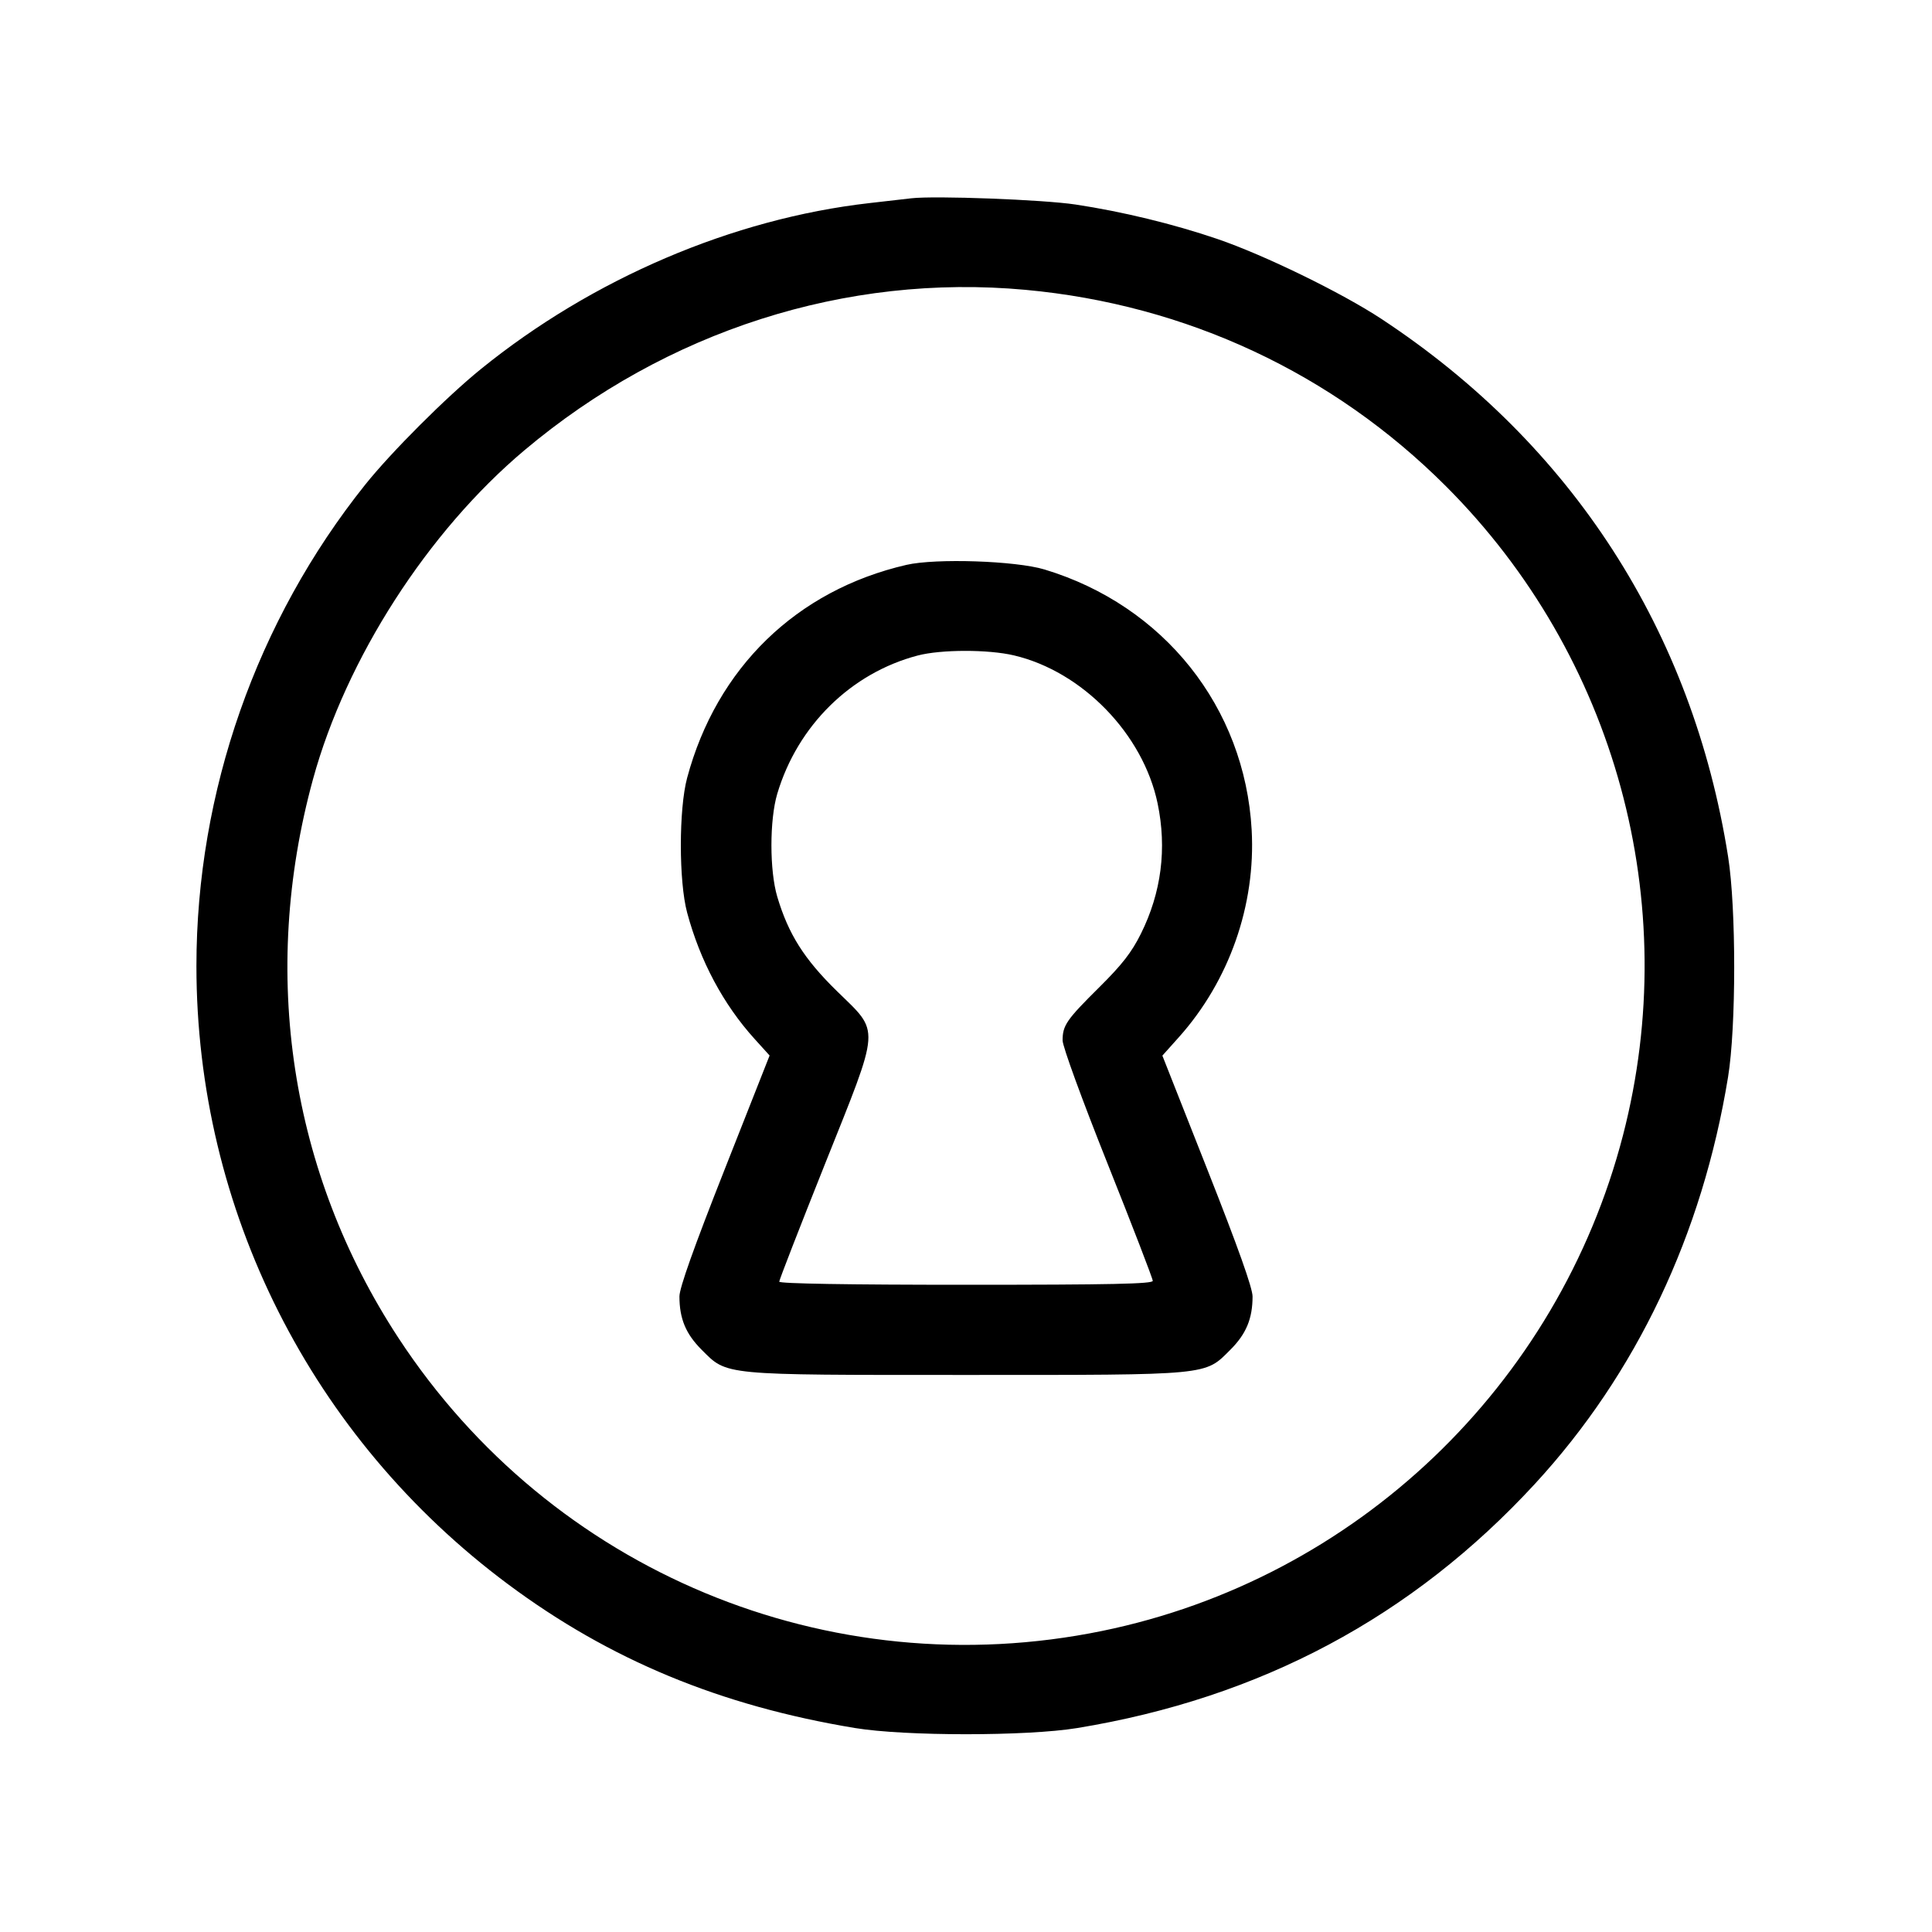 <svg fill="currentColor" viewBox="0 0 256 256" xmlns="http://www.w3.org/2000/svg"><path d="M120.747 26.275 C 119.925 26.371,117.429 26.657,115.200 26.911 C 97.087 28.974,78.488 36.924,63.688 48.928 C 59.118 52.635,51.837 59.914,48.399 64.213 C 33.997 82.223,26.027 104.946,26.027 128.000 C 26.027 160.313,41.247 190.513,67.313 209.917 C 80.785 219.946,95.439 226.020,113.280 228.971 C 119.895 230.065,136.063 230.069,142.720 228.978 C 167.013 224.997,187.139 214.259,203.399 196.604 C 216.819 182.033,225.565 163.607,228.975 142.720 C 230.058 136.090,230.063 120.352,228.985 113.526 C 224.265 83.633,208.329 58.913,183.040 42.254 C 177.765 38.779,167.473 33.766,161.280 31.655 C 155.481 29.679,148.709 28.035,142.507 27.099 C 138.223 26.452,123.882 25.910,120.747 26.275 M135.893 38.406 C 157.181 40.367,176.604 49.439,191.583 64.417 C 214.095 86.930,223.023 119.642,215.057 150.423 C 206.452 183.673,179.597 209.228,146.031 216.109 C 109.820 223.532,73.053 208.220,52.793 177.280 C 38.454 155.382,34.420 129.001,41.473 103.253 C 45.847 87.286,56.674 70.443,69.499 59.655 C 88.315 43.828,112.102 36.215,135.893 38.406 M120.107 74.849 C 105.543 78.210,94.961 88.490,91.048 103.076 C 89.938 107.217,89.938 116.783,91.048 120.924 C 92.765 127.322,95.840 133.082,99.987 137.664 L 101.976 139.862 96.002 154.999 C 91.940 165.289,90.027 170.665,90.029 171.788 C 90.033 174.729,90.872 176.749,92.955 178.833 C 96.398 182.278,95.449 182.187,128.000 182.187 C 160.551 182.187,159.602 182.278,163.045 178.833 C 165.127 176.750,165.967 174.729,165.971 171.793 C 165.973 170.676,164.050 165.274,159.997 155.011 L 154.021 139.876 156.186 137.458 C 162.875 129.987,166.408 119.934,165.851 109.960 C 164.943 93.718,154.214 80.232,138.402 75.459 C 134.582 74.305,123.991 73.952,120.107 74.849 M134.356 86.843 C 143.423 88.980,151.468 97.269,153.388 106.453 C 154.638 112.434,153.889 118.271,151.171 123.733 C 149.946 126.194,148.676 127.828,145.670 130.807 C 141.311 135.128,140.800 135.868,140.800 137.867 C 140.800 138.657,143.379 145.720,146.773 154.225 C 150.059 162.458,152.747 169.429,152.747 169.717 C 152.747 170.124,147.263 170.240,128.000 170.240 C 112.390 170.240,103.253 170.088,103.253 169.828 C 103.253 169.602,105.958 162.642,109.264 154.362 C 116.759 135.590,116.663 136.975,110.871 131.303 C 106.553 127.076,104.468 123.773,102.993 118.827 C 101.960 115.361,101.960 108.639,102.993 105.173 C 105.686 96.142,112.757 89.181,121.600 86.859 C 124.693 86.047,130.946 86.039,134.356 86.843 " stroke="none" fill-rule="evenodd"></path></svg>